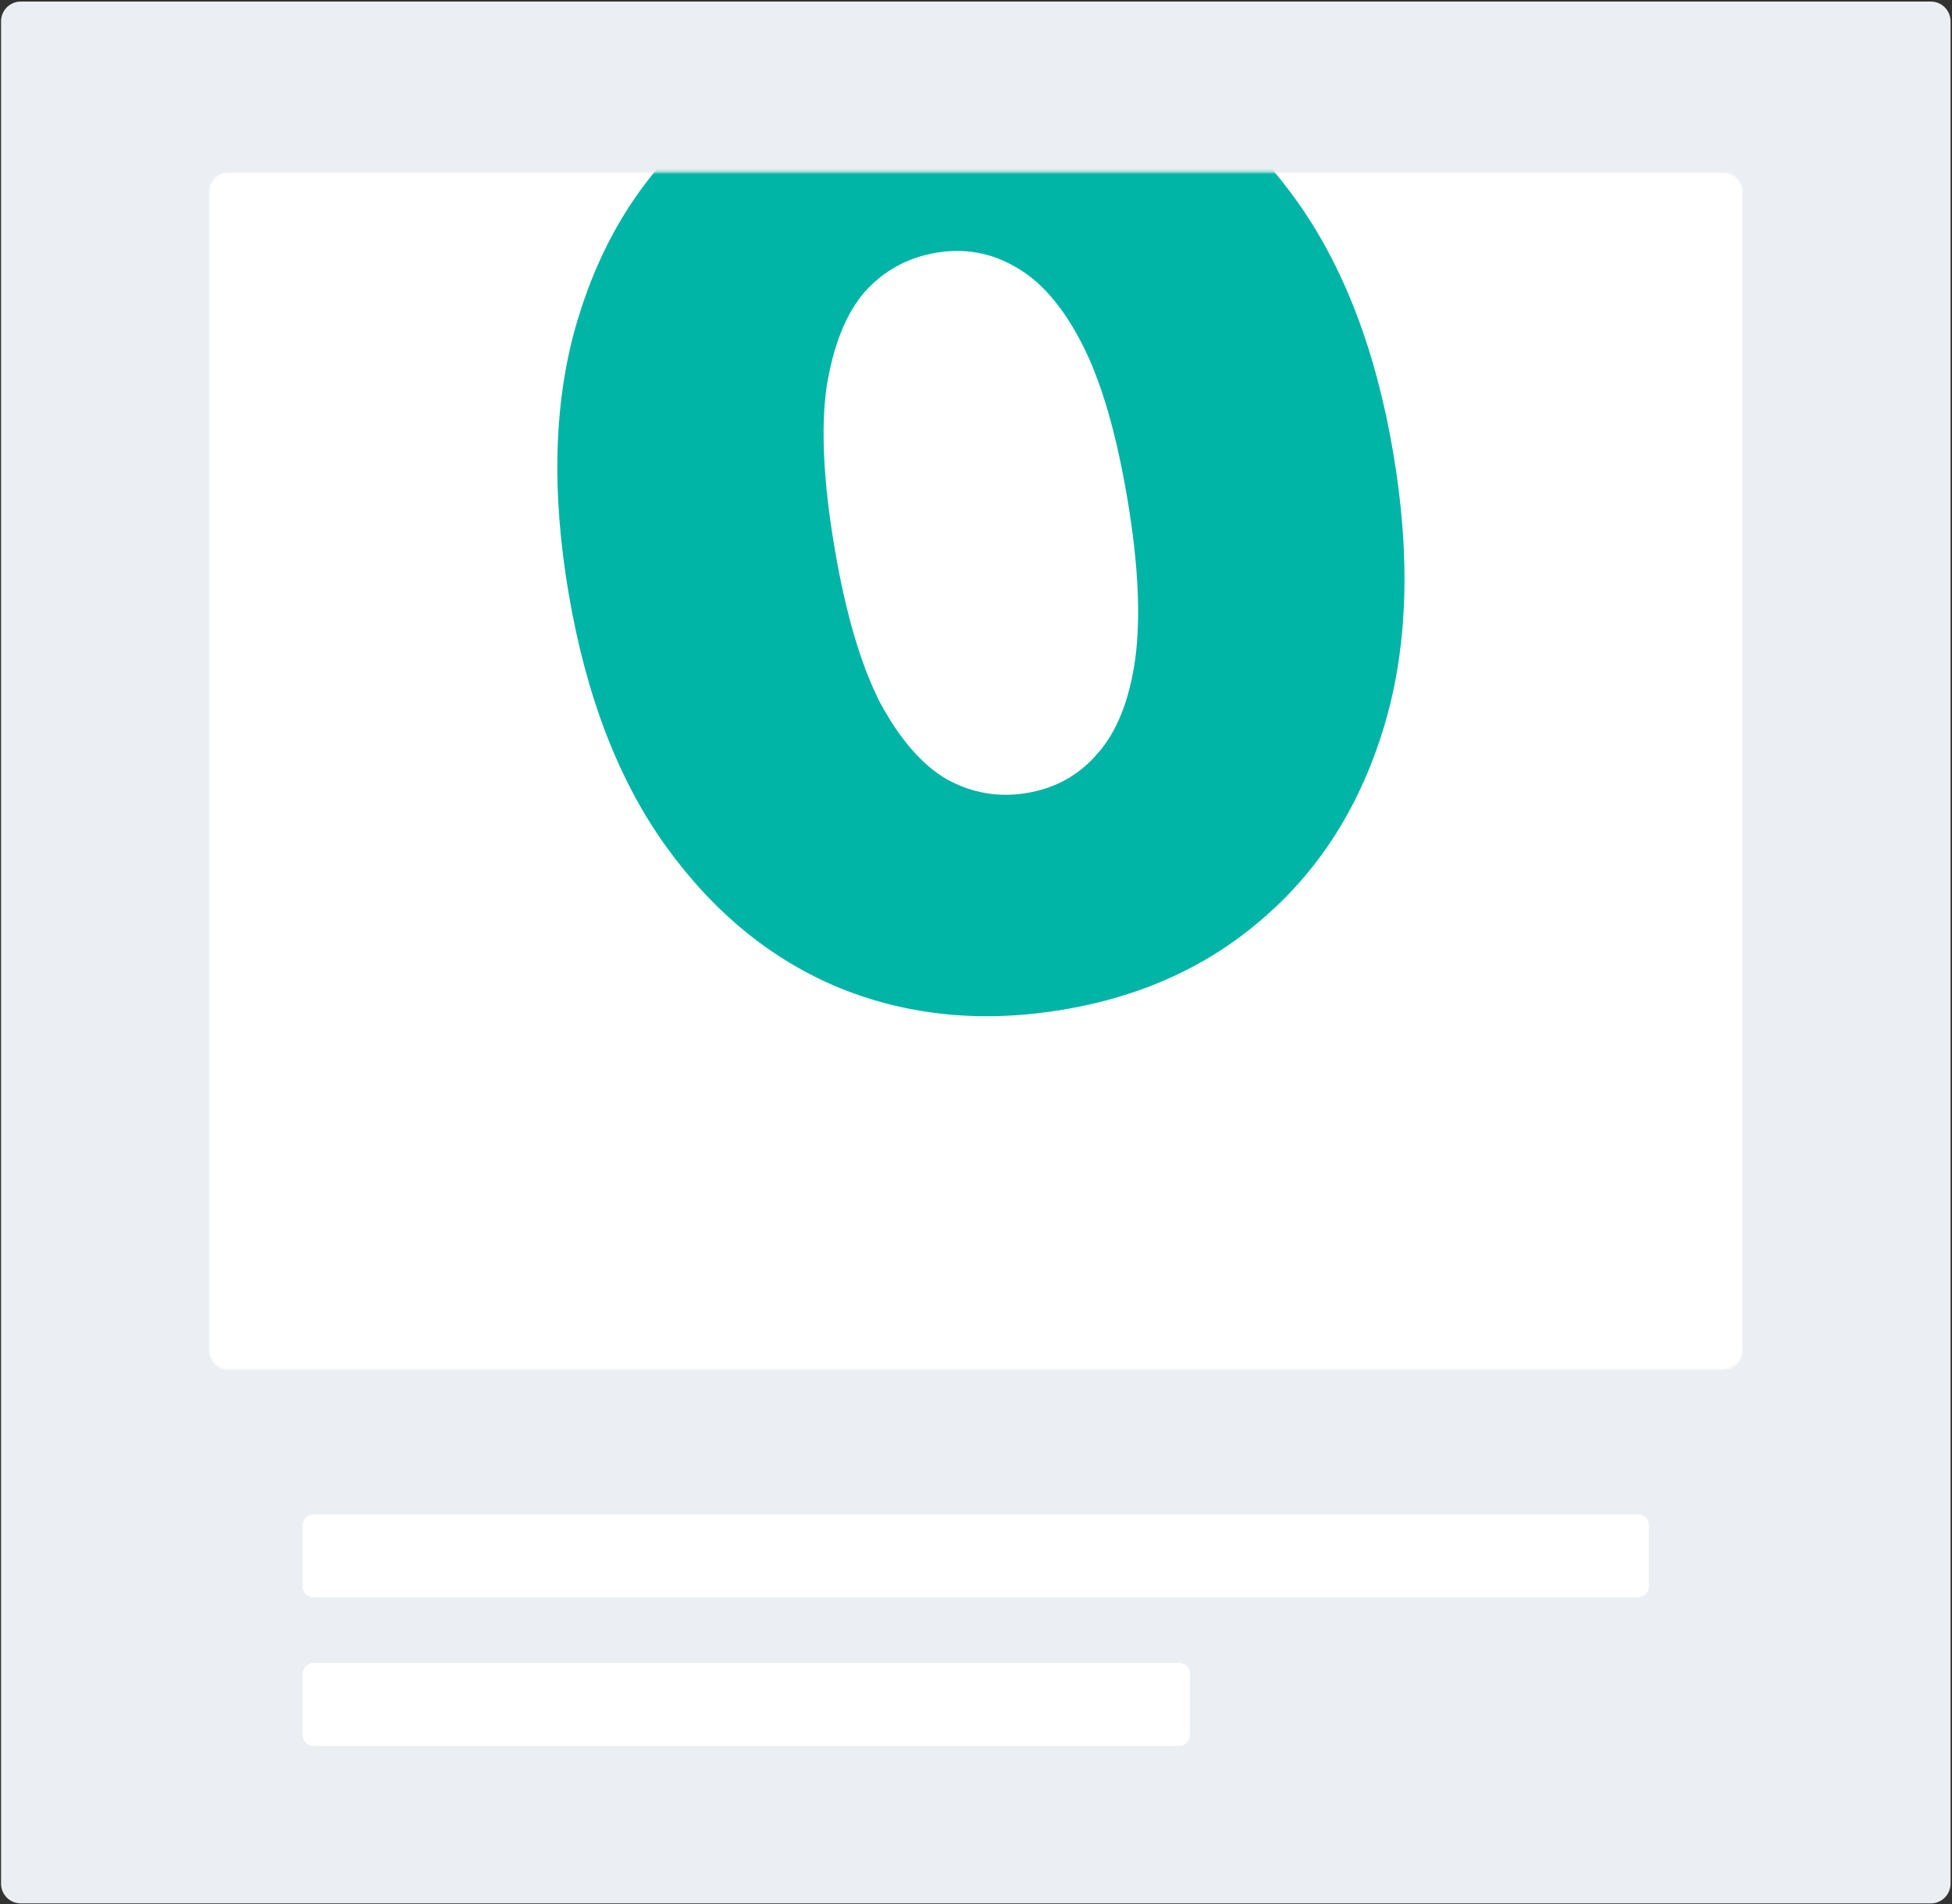 <svg width="689" height="672" viewBox="0 0 689 672" fill="none" xmlns="http://www.w3.org/2000/svg">
<rect x="0" y="0" width="689" height="672" fill="#333333" stroke="none"/>
<path d="M681.54 671.697H7.313C5.473 671.695 3.708 670.962 2.406 669.661C1.105 668.359 0.372 666.595 0.37 664.754V7.498C0.372 5.658 1.105 3.893 2.406 2.591C3.708 1.29 5.473 0.558 7.313 0.556H681.54C683.381 0.558 685.145 1.29 686.447 2.591C687.749 3.893 688.481 5.658 688.483 7.498V664.754C688.481 666.595 687.749 668.359 686.447 669.661C685.145 670.962 683.381 671.695 681.54 671.697V671.697Z" fill="#EBEEF2"/>
<mask id="mask0_1466_30772" style="mask-type:alpha" maskUnits="userSpaceOnUse" x="73" y="60" width="543" height="424">
<path d="M608.255 60.728H80.599C78.759 60.731 76.995 61.463 75.693 62.765C74.392 64.066 73.659 65.831 73.656 67.671V476.527C73.659 478.368 74.392 480.132 75.693 481.433C76.995 482.735 78.759 483.467 80.599 483.47H608.255C610.096 483.467 611.86 482.735 613.161 481.433C614.463 480.132 615.195 478.368 615.198 476.527V67.671C615.195 65.831 614.463 64.066 613.161 62.765C611.86 61.463 610.096 60.731 608.255 60.728Z" fill="white"/>
</mask>
<g mask="url(#mask0_1466_30772)">
<path d="M608.255 60.728H80.599C78.759 60.731 76.995 61.463 75.693 62.765C74.392 64.066 73.659 65.831 73.656 67.671V476.527C73.659 478.368 74.392 480.132 75.693 481.433C76.995 482.735 78.759 483.467 80.599 483.47H608.255C610.096 483.467 611.86 482.735 613.161 481.433C614.463 480.132 615.195 478.368 615.198 476.527V67.671C615.195 65.831 614.463 64.066 613.161 62.765C611.86 61.463 610.096 60.731 608.255 60.728Z" fill="white"/>
<path d="M375.47 356.266C347.159 361.046 320.852 358.532 296.548 348.724C272.56 338.863 252.123 322.255 235.238 298.9C218.353 275.545 206.829 245.622 200.668 209.133C194.507 172.644 195.566 140.597 203.846 112.992C212.126 85.388 225.977 62.99 245.398 45.799C265.133 28.555 289.156 17.542 317.467 12.762C345.463 8.034 371.456 10.601 395.445 20.463C419.748 30.271 440.342 46.852 457.227 70.207C474.112 93.562 485.636 123.485 491.797 159.974C497.958 196.464 496.899 228.511 488.619 256.115C480.339 283.719 466.331 306.144 446.595 323.388C427.175 340.579 403.466 351.538 375.47 356.266ZM362.563 279.827C372.629 278.127 380.905 273.494 387.392 265.928C394.194 258.309 398.629 247.207 400.695 232.623C402.709 217.724 401.777 198.792 397.9 175.829C393.969 152.552 388.633 134.364 381.892 121.267C375.151 108.17 367.318 99.139 358.391 94.176C349.779 89.159 340.44 87.501 330.374 89.201C320.308 90.901 311.874 95.56 305.073 103.179C298.585 110.745 294.151 121.847 291.77 136.485C289.703 151.069 290.635 170 294.565 193.278C298.443 216.241 303.779 234.429 310.573 247.84C317.628 260.884 325.462 269.915 334.074 274.931C343 279.895 352.497 281.526 362.563 279.827Z" fill="#00B4A6"/>
</g>
<path d="M578.169 563.697H110.684C109.662 563.696 108.682 563.289 107.958 562.566C107.235 561.843 106.829 560.863 106.827 559.84V538.24C106.829 537.217 107.235 536.237 107.958 535.514C108.682 534.791 109.662 534.384 110.684 534.383H578.169C579.192 534.384 580.172 534.791 580.895 535.514C581.618 536.237 582.025 537.217 582.026 538.24V559.84C582.025 560.863 581.618 561.843 580.895 562.566C580.172 563.289 579.192 563.696 578.169 563.697V563.697Z" fill="white"/>
<path d="M416.169 616.154H110.684C109.662 616.153 108.682 615.746 107.958 615.023C107.235 614.3 106.829 613.319 106.827 612.297V590.697C106.829 589.674 107.235 588.694 107.958 587.971C108.682 587.248 109.662 586.841 110.684 586.84H416.169C417.192 586.841 418.172 587.248 418.896 587.971C419.619 588.694 420.025 589.674 420.027 590.697V612.297C420.025 613.319 419.619 614.3 418.896 615.023C418.172 615.746 417.192 616.153 416.169 616.154V616.154Z" fill="white"/>
</svg>
